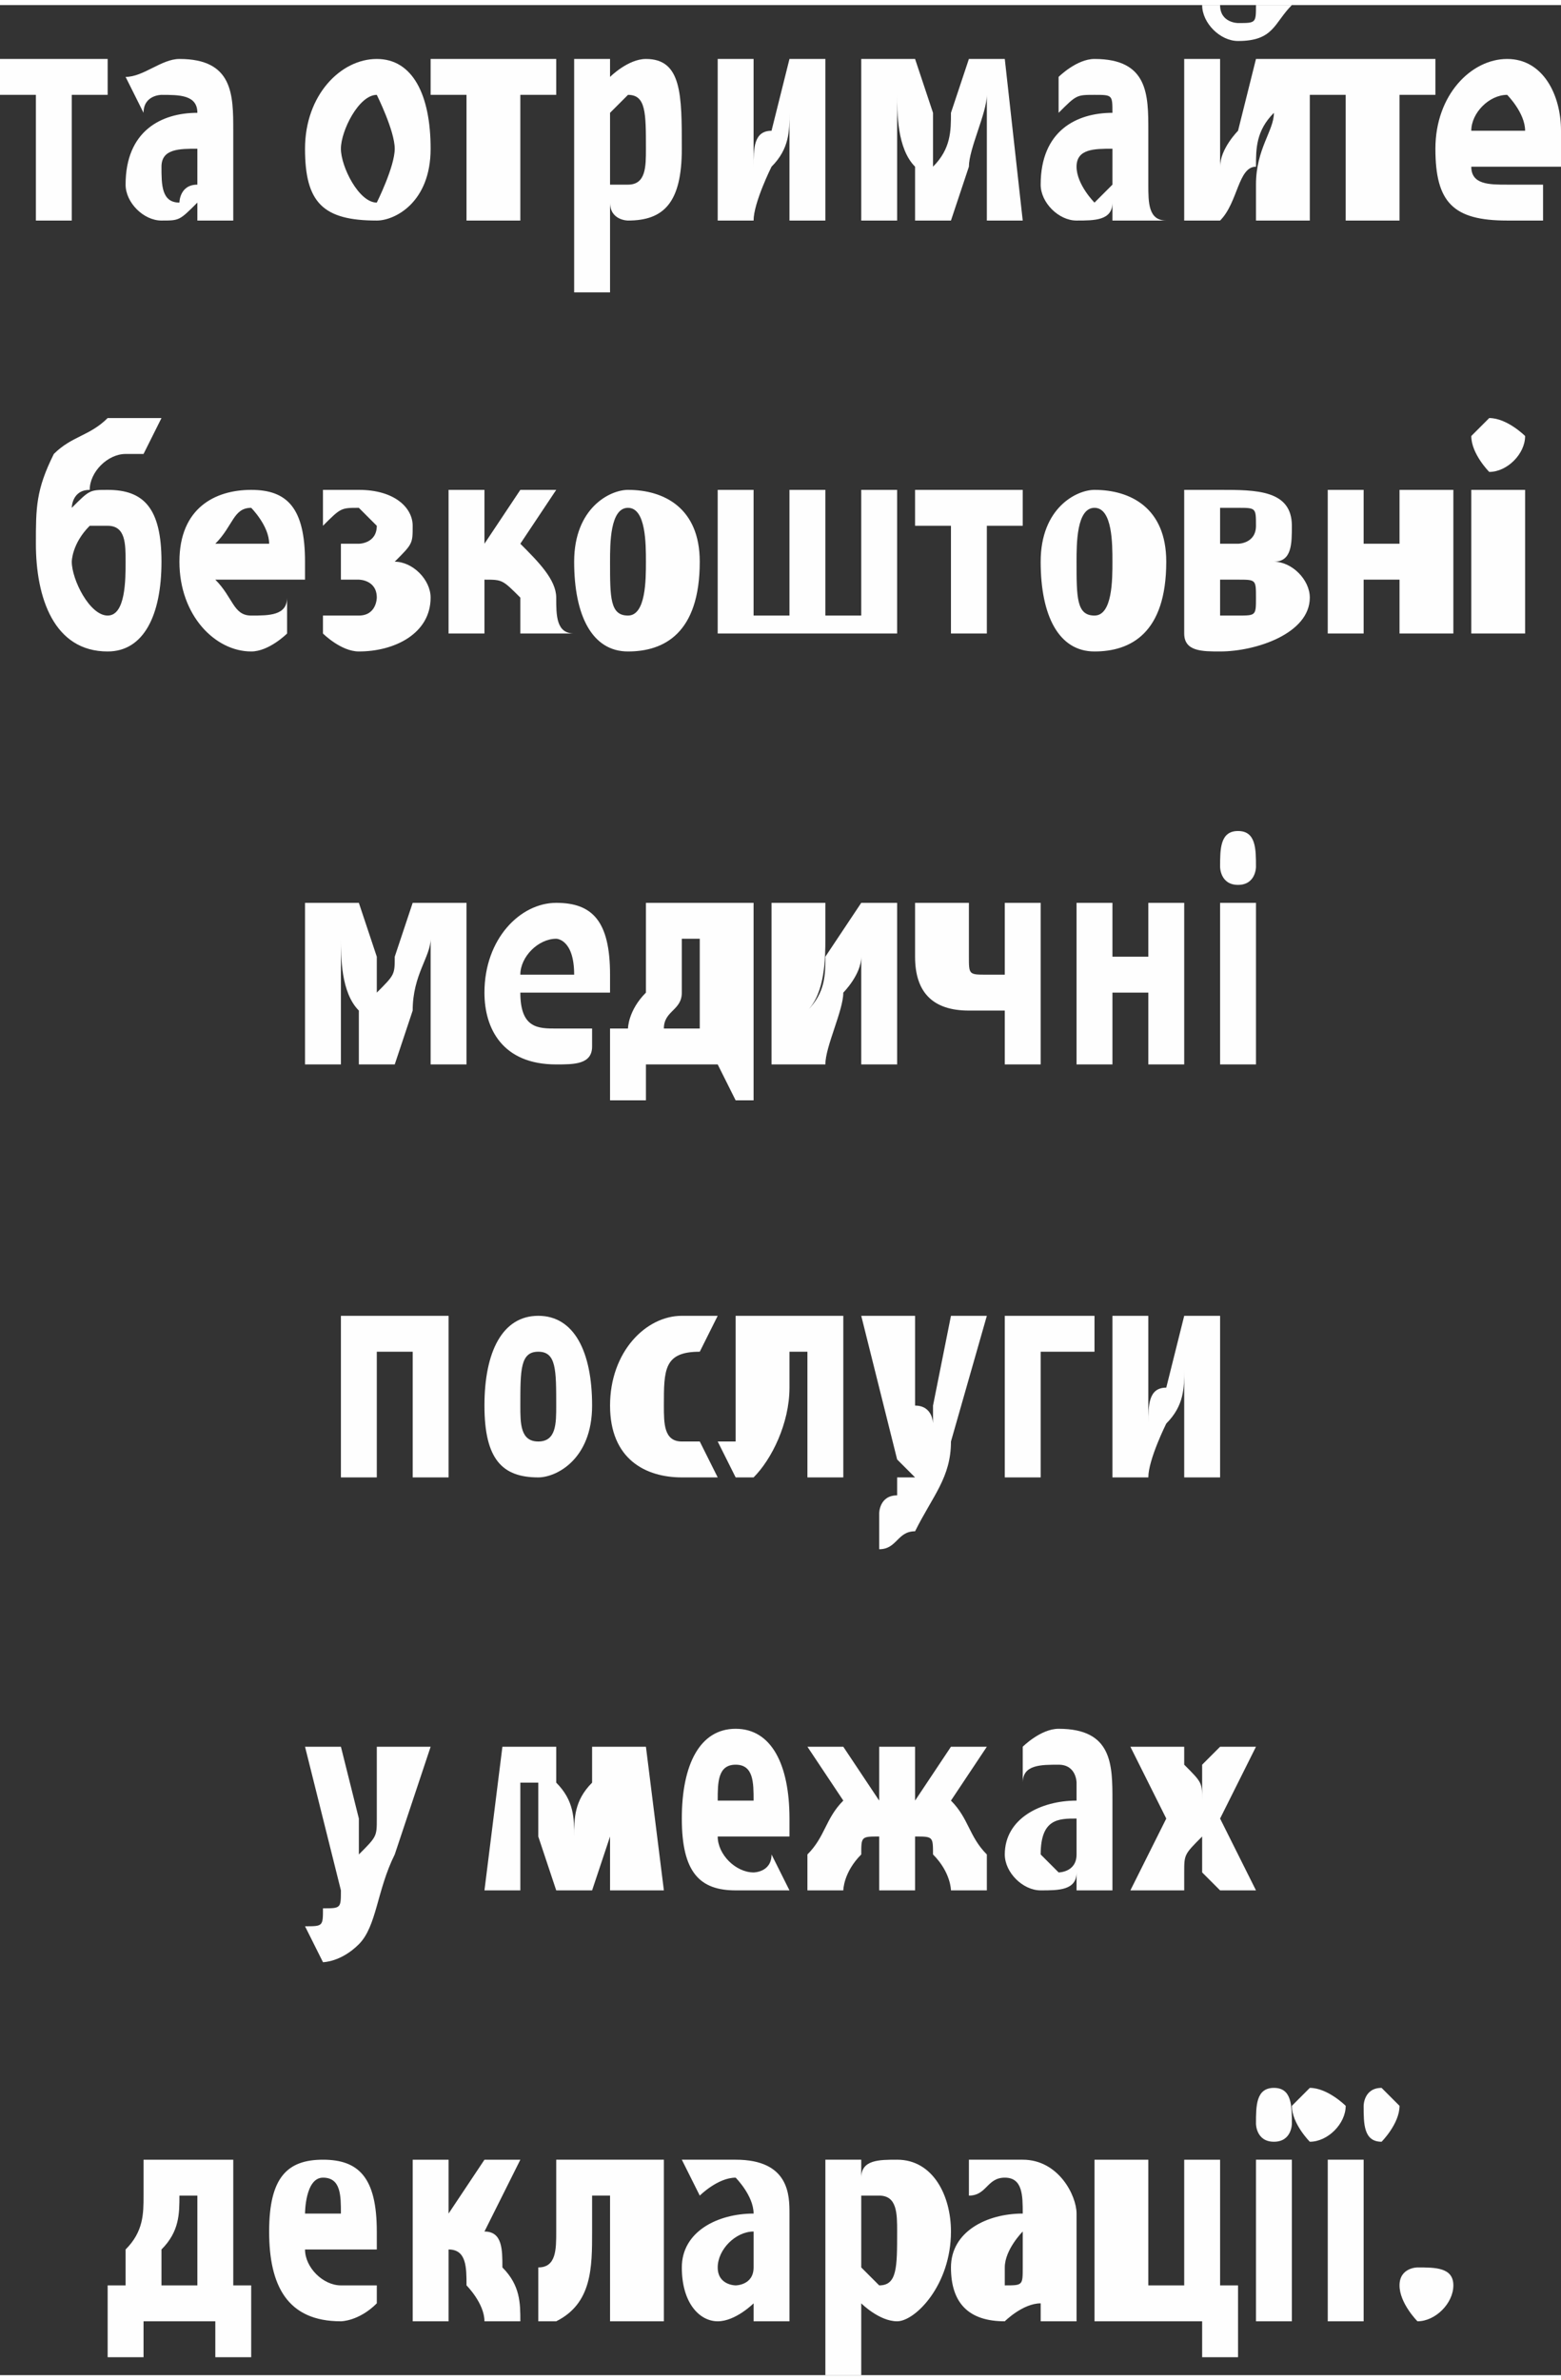 <?xml version="1.0" encoding="UTF-8"?>
<!DOCTYPE svg PUBLIC "-//W3C//DTD SVG 1.1//EN" "http://www.w3.org/Graphics/SVG/1.1/DTD/svg11.dtd">
<!-- Creator: CorelDRAW X7 -->
<svg xmlns="http://www.w3.org/2000/svg" xml:space="preserve" width="8.523mm" height="12.987mm" version="1.1" style="shape-rendering:geometricPrecision; text-rendering:geometricPrecision; image-rendering:optimizeQuality; fill-rule:evenodd; clip-rule:evenodd"
viewBox="0 0 87 132"
 xmlns:xlink="http://www.w3.org/1999/xlink">
 <rect x="0" y="0" width="87" height="132" fill="#333333" stroke="none"/>
 <defs>
  <style type="text/css">
   <![CDATA[
    .fil0 {fill:#FEFEFE;fill-rule:nonzero}
   ]]>
  </style>
 </defs>
 <g id="Слой_x0020_1">
  <path class="fil0" d="M0 3l0 2 2 0 0 7 2 0 0 -7 2 0 0 -2 -6 0zm13 4c0,-2 0,-4 -3,-4 -1,0 -2,1 -3,1l1 2c0,-1 1,-1 1,-1 1,0 2,0 2,1l0 0c-2,0 -4,1 -4,4 0,1 1,2 2,2 1,0 1,0 2,-1l0 0 0 1 2 0c0,0 0,-1 0,-2l0 -3zm-2 2c0,1 0,1 0,1 -1,0 -1,1 -1,1 -1,0 -1,-1 -1,-2 0,-1 1,-1 2,-1l0 1zm10 -6c-2,0 -4,2 -4,5 0,3 1,4 4,4 1,0 3,-1 3,-4 0,-3 -1,-5 -3,-5zm0 2c0,0 1,2 1,3 0,1 -1,3 -1,3 -1,0 -2,-2 -2,-3 0,-1 1,-3 2,-3zm3 -2l0 2 2 0 0 7 3 0 0 -7 2 0 0 -2 -7 0zm8 13l2 0 0 -5 0 0c0,1 1,1 1,1 2,0 3,-1 3,-4 0,-3 0,-5 -2,-5 -1,0 -2,1 -2,1l0 0 0 -1 -2 0c0,1 0,2 0,3l0 10zm2 -9c0,-1 0,-1 0,-1 0,0 1,-1 1,-1 1,0 1,1 1,3 0,1 0,2 -1,2 0,0 -1,0 -1,0 0,0 0,-1 0,-1l0 -2zm6 -4l0 9 2 0c0,-1 1,-3 1,-3 1,-1 1,-2 1,-3l0 0c0,1 0,2 0,4l0 2 2 0 0 -9 -2 0 -1 4c-1,0 -1,1 -1,2l0 0c0,-1 0,-2 0,-4l0 -2 -2 0zm8 9l2 0 0 -3c0,-1 0,-2 0,-4l0 0c0,1 0,3 1,4l0 3 2 0 1 -3c0,-1 1,-3 1,-4l0 0c0,2 0,3 0,4l0 3 2 0 -1 -9 -2 0 -1 3c0,1 0,2 -1,3l0 0c0,-1 0,-2 0,-3l-1 -3 -3 0 0 9zm16 -5c0,-2 0,-4 -3,-4 -1,0 -2,1 -2,1l0 2c1,-1 1,-1 2,-1 1,0 1,0 1,1l0 0c-2,0 -4,1 -4,4 0,1 1,2 2,2 1,0 2,0 2,-1l0 0 0 1 3 0c-1,0 -1,-1 -1,-2l0 -3zm-2 2c0,1 0,1 0,1 0,0 -1,1 -1,1 0,0 -1,-1 -1,-2 0,-1 1,-1 2,-1l0 1zm4 -6l0 9 2 0c1,-1 1,-3 2,-3 0,-1 0,-2 1,-3l0 0c0,1 -1,2 -1,4l0 2 3 0 0 -9 -3 0 -1 4c0,0 -1,1 -1,2l0 0c0,-1 0,-2 0,-4l0 -2 -2 0zm1 -3c0,1 1,2 2,2 2,0 2,-1 3,-2l-2 0c0,1 0,1 -1,1 0,0 -1,0 -1,-1l-1 0zm6 3l0 2 2 0 0 7 3 0 0 -7 2 0 0 -2 -7 0zm14 6c0,-1 0,-1 0,-2 0,-2 -1,-4 -3,-4 -2,0 -4,2 -4,5 0,3 1,4 4,4 1,0 2,0 2,0l0 -2c0,0 -1,0 -2,0 -1,0 -2,0 -2,-1l5 0zm-5 -2c0,-1 1,-2 2,-2 0,0 1,1 1,2l-3 0zm-73 16c-1,0 -2,0 -3,0 -1,1 -2,1 -3,2 -1,2 -1,3 -1,5 0,3 1,6 4,6 2,0 3,-2 3,-5 0,-3 -1,-4 -3,-4 -1,0 -1,0 -2,1l0 0c0,0 0,-1 1,-1 0,-1 1,-2 2,-2 0,0 1,0 1,0l1 -2zm-2 8c0,1 0,3 -1,3 -1,0 -2,-2 -2,-3 0,0 0,-1 1,-2 0,0 0,0 1,0 1,0 1,1 1,2zm10 1c0,0 0,-1 0,-1 0,-3 -1,-4 -3,-4 -2,0 -4,1 -4,4 0,3 2,5 4,5 1,0 2,-1 2,-1l0 -2c0,1 -1,1 -2,1 -1,0 -1,-1 -2,-2l5 0zm-5 -2c1,-1 1,-2 2,-2 0,0 1,1 1,2l-3 0zm7 2l1 0c0,0 1,0 1,1 0,0 0,1 -1,1 -1,0 -2,0 -2,0l0 1c0,0 1,1 2,1 2,0 4,-1 4,-3 0,-1 -1,-2 -2,-2l0 0c1,-1 1,-1 1,-2 0,-1 -1,-2 -3,-2 -1,0 -2,0 -2,0l0 2c1,-1 1,-1 2,-1 0,0 1,1 1,1 0,1 -1,1 -1,1l-1 0 0 2zm6 -5l0 8 2 0 0 -3 0 0c1,0 1,0 2,1 0,1 0,2 0,2l3 0c-1,0 -1,-1 -1,-2 0,-1 -1,-2 -2,-3l2 -3 -2 0 -2 3 0 0 0 -3 -2 0zm10 0c-1,0 -3,1 -3,4 0,3 1,5 3,5 2,0 4,-1 4,-5 0,-3 -2,-4 -4,-4zm0 1c1,0 1,2 1,3 0,1 0,3 -1,3 -1,0 -1,-1 -1,-3 0,-1 0,-3 1,-3zm5 -1l0 8 10 0 0 -8 -2 0 0 7 -2 0 0 -7 -2 0 0 7 -2 0 0 -7 -2 0zm11 0l0 2 2 0 0 6 2 0 0 -6 2 0 0 -2 -6 0zm10 0c-1,0 -3,1 -3,4 0,3 1,5 3,5 2,0 4,-1 4,-5 0,-3 -2,-4 -4,-4zm0 1c1,0 1,2 1,3 0,1 0,3 -1,3 -1,0 -1,-1 -1,-3 0,-1 0,-3 1,-3zm5 7c0,1 1,1 2,1 2,0 5,-1 5,-3 0,-1 -1,-2 -2,-2l0 0c1,0 1,-1 1,-2 0,-2 -2,-2 -4,-2 0,0 -1,0 -2,0l0 8zm2 -7c0,0 1,0 1,0 1,0 1,0 1,1 0,1 -1,1 -1,1l-1 0 0 -2zm0 4l1 0c1,0 1,0 1,1 0,1 0,1 -1,1 0,0 -1,0 -1,0l0 -2zm6 -5l0 8 2 0 0 -3 2 0 0 3 3 0 0 -8 -3 0 0 3 -2 0 0 -3 -2 0zm11 8l0 -8 -3 0 0 8 3 0zm-2 -12c0,0 -1,1 -1,1 0,1 1,2 1,2 1,0 2,-1 2,-2 0,0 -1,-1 -2,-1zm-66 36l2 0 0 -3c0,-1 0,-2 0,-4l0 0c0,1 0,3 1,4l0 3 2 0 1 -3c0,-2 1,-3 1,-4l0 0c0,2 0,3 0,4l0 3 2 0 0 -9 -3 0 -1 3c0,1 0,1 -1,2l0 0c0,-1 0,-1 0,-2l-1 -3 -3 0 0 9zm17 -4c0,0 0,0 0,-1 0,-3 -1,-4 -3,-4 -2,0 -4,2 -4,5 0,2 1,4 4,4 1,0 2,0 2,-1l0 -1c0,0 -1,0 -2,0 -1,0 -2,0 -2,-2l5 0zm-5 -1c0,-1 1,-2 2,-2 0,0 1,0 1,2l-3 0zm7 -4l0 2c0,1 0,2 0,3 -1,1 -1,2 -1,2l-1 0 0 4 2 0 0 -2 4 0 1 2 1 0 0 -4 0 0 0 -7 -6 0zm2 2l1 0 0 5 -2 0c0,-1 1,-1 1,-2 0,-1 0,-2 0,-2l0 -1zm5 -2l0 9 3 0c0,-1 1,-3 1,-4 0,0 1,-1 1,-2l0 0c0,1 0,2 0,4l0 2 2 0 0 -9 -2 0 -2 3c0,1 0,2 -1,3l0 0c1,-1 1,-3 1,-4l0 -2 -3 0zm8 0l0 3c0,2 1,3 3,3 1,0 1,0 2,0l0 0 0 3 2 0 0 -9 -2 0 0 4c-1,0 -1,0 -1,0 -1,0 -1,0 -1,-1l0 -3 -3 0zm9 0l0 9 2 0 0 -4 2 0 0 4 2 0 0 -9 -2 0 0 3 -2 0 0 -3 -2 0zm10 9l0 -9 -2 0 0 9 2 0zm-1 -13c-1,0 -1,1 -1,2 0,0 0,1 1,1 1,0 1,-1 1,-1 0,-1 0,-2 -1,-2zm-50 27l0 9 2 0 0 -7 2 0 0 7 2 0 0 -9 -6 0zm11 0c-2,0 -3,2 -3,5 0,3 1,4 3,4 1,0 3,-1 3,-4 0,-3 -1,-5 -3,-5zm0 2c1,0 1,1 1,3 0,1 0,2 -1,2 -1,0 -1,-1 -1,-2 0,-2 0,-3 1,-3zm9 5c0,0 0,0 -1,0 -1,0 -1,-1 -1,-2 0,-2 0,-3 2,-3 0,0 0,0 0,0l1 -2c-1,0 -1,0 -2,0 -2,0 -4,2 -4,5 0,3 2,4 4,4 1,0 1,0 2,0l-1 -2zm2 -7l0 4c0,1 0,2 0,3 0,0 0,0 -1,0l1 2c0,0 0,0 1,0 1,-1 2,-3 2,-5l0 -2 1 0 0 7 2 0 0 -9 -6 0zm7 0l2 8c1,1 1,1 1,1 0,0 0,0 -1,0 0,0 0,1 0,1 -1,0 -1,1 -1,1l0 2c1,0 1,-1 2,-1 1,-2 2,-3 2,-5l2 -7 -2 0 -1 5c0,0 0,1 0,1l0 0c0,0 0,-1 -1,-1l0 -5 -3 0zm8 0l0 9 2 0 0 -7 3 0 0 -2 -5 0zm6 0l0 9 2 0c0,-1 1,-3 1,-3 1,-1 1,-2 1,-3l0 0c0,1 0,2 0,4l0 2 2 0 0 -9 -2 0 -1 4c-1,0 -1,1 -1,2l0 0c0,-1 0,-2 0,-4l0 -2 -2 0zm-45 24l2 8c0,0 0,0 0,0 0,0 0,0 0,0 0,1 0,1 -1,1 0,1 0,1 -1,1l1 2c0,0 1,0 2,-1 1,-1 1,-3 2,-5l2 -6 -3 0 0 4c0,1 0,1 -1,2l0 0c0,-1 0,-1 0,-2l-1 -4 -2 0zm10 8l2 0 0 -3c0,-1 0,-2 0,-3l1 0c0,0 0,2 0,3l1 3 2 0 1 -3c0,-1 0,-3 0,-3l0 0c0,1 0,2 0,3l0 3 3 0 -1 -8 -3 0 0 2c-1,1 -1,2 -1,3l0 0c0,-1 0,-2 -1,-3l0 -2 -3 0 -1 8zm17 -3c0,0 0,-1 0,-1 0,-3 -1,-5 -3,-5 -2,0 -3,2 -3,5 0,3 1,4 3,4 1,0 2,0 3,0l-1 -2c0,1 -1,1 -1,1 -1,0 -2,-1 -2,-2l4 0zm-4 -2c0,-1 0,-2 1,-2 1,0 1,1 1,2l-2 0zm5 -3l2 3c-1,1 -1,2 -2,3 0,1 0,2 0,2l2 0c0,0 0,-1 1,-2 0,-1 0,-1 1,-1l0 0 0 3 2 0 0 -3 0 0c1,0 1,0 1,1 1,1 1,2 1,2l2 0c0,0 0,-1 0,-2 -1,-1 -1,-2 -2,-3l2 -3 -2 0 -2 3 0 0 0 -3 -2 0 0 3 0 0 -2 -3 -2 0zm17 3c0,-2 0,-4 -3,-4 -1,0 -2,1 -2,1l0 2c0,-1 1,-1 2,-1 1,0 1,1 1,1l0 1c-2,0 -4,1 -4,3 0,1 1,2 2,2 1,0 2,0 2,-1l0 0 0 1 2 0c0,0 0,-1 0,-2l0 -3zm-2 3c0,0 0,0 0,0 0,1 -1,1 -1,1 0,0 -1,-1 -1,-1 0,-2 1,-2 2,-2l0 2zm3 -6l2 4 -2 4 3 0 0 -1c0,-1 0,-1 1,-2l0 0c0,1 0,1 0,2l1 1 2 0 -2 -4 2 -4 -2 0 -1 1c0,1 0,1 0,2l0 0c0,-1 0,-1 -1,-2l0 -1 -3 0zm-55 23l0 2c0,1 0,2 -1,3 0,1 0,1 0,2l-1 0 0 4 2 0 0 -2 4 0 0 2 2 0 0 -4 -1 0 0 -7 -5 0zm2 2l1 0 0 5 -2 0c0,-1 0,-1 0,-2 1,-1 1,-2 1,-3l0 0zm11 3c0,0 0,-1 0,-1 0,-3 -1,-4 -3,-4 -2,0 -3,1 -3,4 0,3 1,5 4,5 0,0 1,0 2,-1l0 -1c-1,0 -1,0 -2,0 -1,0 -2,-1 -2,-2l4 0zm-4 -2c0,0 0,-2 1,-2 1,0 1,1 1,2l-2 0zm6 -3l0 9 2 0 0 -4 0 0c1,0 1,1 1,2 0,0 1,1 1,2l2 0c0,-1 0,-2 -1,-3 0,-1 0,-2 -1,-2l2 -4 -2 0 -2 3 0 0 0 -3 -2 0zm8 0l0 4c0,1 0,2 -1,2 0,1 0,1 0,1l0 2c0,0 1,0 1,0 2,-1 2,-3 2,-5l0 -2 1 0 0 7 3 0 0 -9 -6 0zm13 3c0,-1 0,-3 -3,-3 -1,0 -2,0 -3,0l1 2c0,0 1,-1 2,-1 0,0 1,1 1,2l0 0c-2,0 -4,1 -4,3 0,2 1,3 2,3 1,0 2,-1 2,-1l0 0 0 1 2 0c0,-1 0,-2 0,-2l0 -4zm-2 3c0,0 0,0 0,0 0,1 -1,1 -1,1 0,0 -1,0 -1,-1 0,-1 1,-2 2,-2l0 2zm4 6l2 0 0 -4 0 0c0,0 1,1 2,1 1,0 3,-2 3,-5 0,-2 -1,-4 -3,-4 -1,0 -2,0 -2,1l0 0 0 -1 -2 0c0,1 0,2 0,3l0 9zm2 -9c0,0 0,0 0,-1 0,0 1,0 1,0 1,0 1,1 1,2 0,2 0,3 -1,3 0,0 0,0 -1,-1 0,0 0,0 0,-1l0 -2zm12 0c0,-1 -1,-3 -3,-3 -2,0 -3,0 -3,0l0 2c1,0 1,-1 2,-1 1,0 1,1 1,2l0 0c-2,0 -4,1 -4,3 0,2 1,3 3,3 0,0 1,-1 2,-1l0 0 0 1 2 0c0,-1 0,-2 0,-2l0 -4zm-3 3c0,0 0,0 0,0 0,1 0,1 -1,1 0,0 0,0 0,-1 0,-1 1,-2 1,-2l0 2zm4 -6l0 9 6 0 0 2 2 0 0 -4 -1 0 0 -7 -2 0 0 7 -2 0 0 -7 -3 0zm11 9l0 -9 -2 0 0 9 2 0zm-1 -13c-1,0 -1,1 -1,2 0,0 0,1 1,1 1,0 1,-1 1,-1 0,-1 0,-2 -1,-2zm5 13l0 -9 -2 0 0 9 2 0zm-3 -10c1,0 2,-1 2,-2 0,0 -1,-1 -2,-1 0,0 -1,1 -1,1 0,1 1,2 1,2zm4 0c0,0 1,-1 1,-2 0,0 -1,-1 -1,-1 -1,0 -1,1 -1,1 0,1 0,2 1,2zm2 10c1,0 2,-1 2,-2 0,-1 -1,-1 -2,-1 0,0 -1,0 -1,1 0,1 1,2 1,2z"/>
 </g>
</svg>
